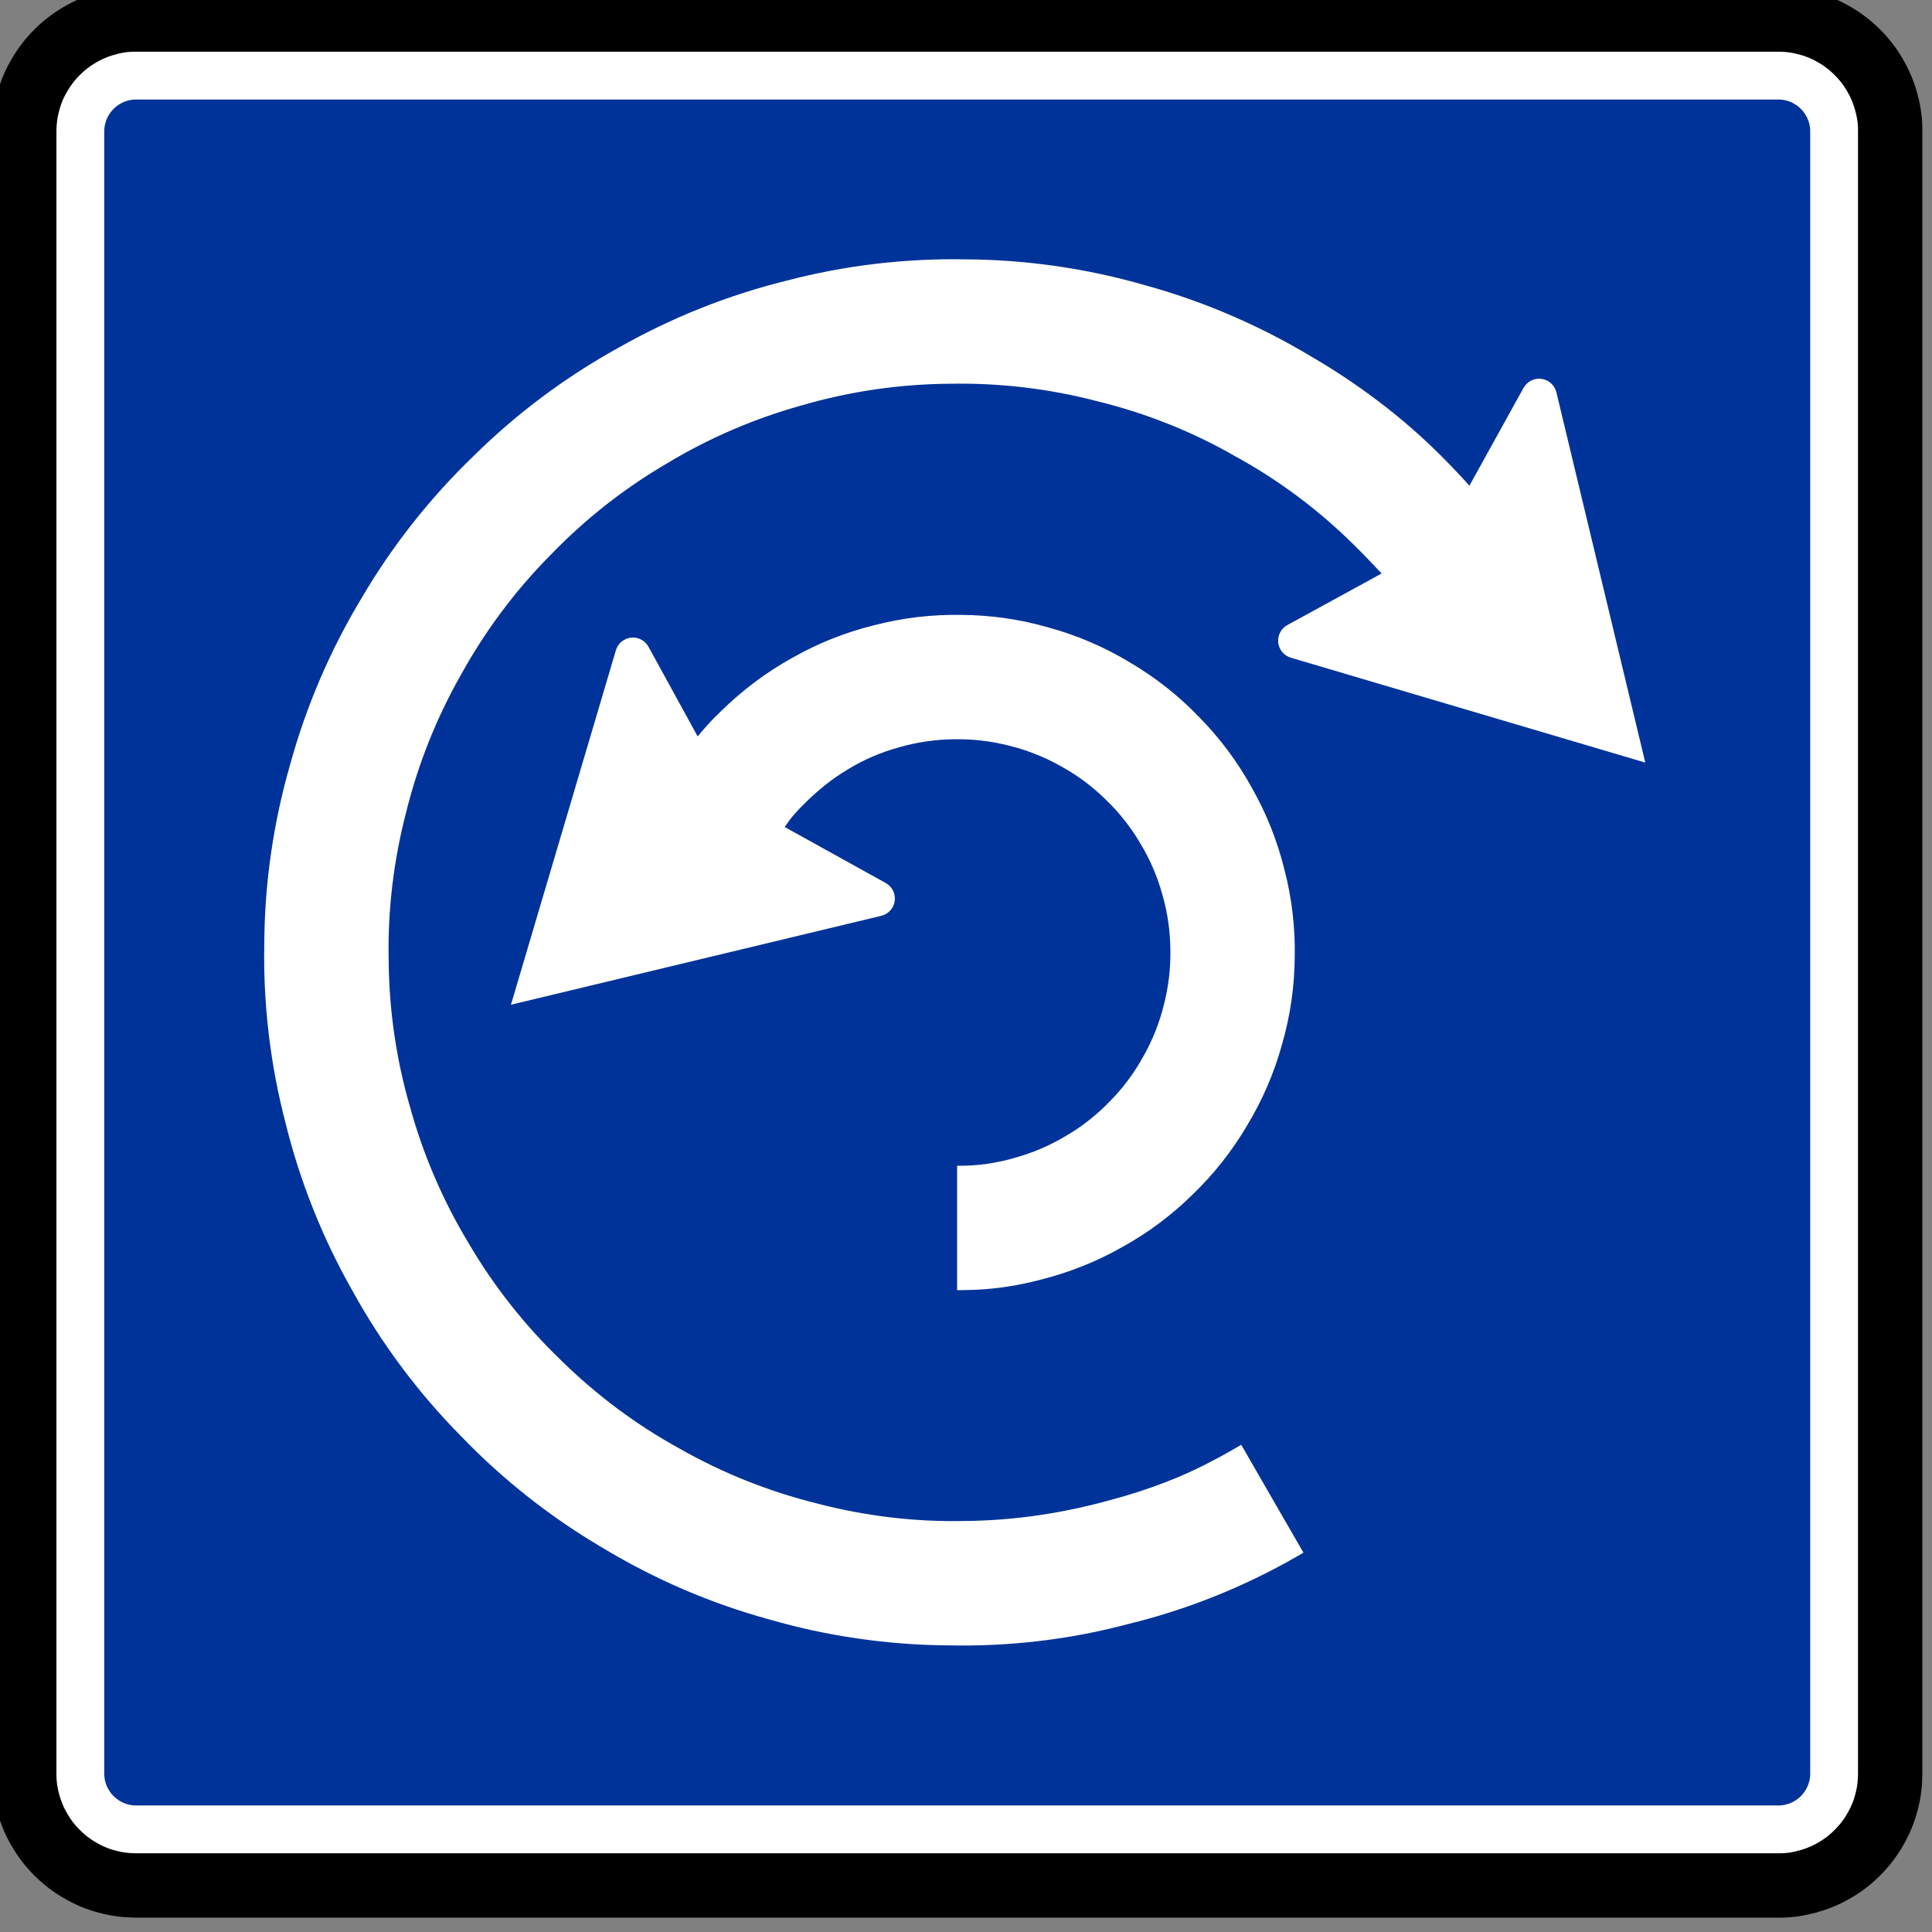 <?xml version="1.0" encoding="UTF-8" standalone="no"?>
<!-- Created with Inkscape (http://www.inkscape.org/) -->

<svg
   xmlns:dc="http://purl.org/dc/elements/1.1/"
   xmlns:cc="http://creativecommons.org/ns#"
   xmlns:rdf="http://www.w3.org/1999/02/22-rdf-syntax-ns#"
   xmlns:svg="http://www.w3.org/2000/svg"
   xmlns="http://www.w3.org/2000/svg"
   xmlns:sodipodi="http://sodipodi.sourceforge.net/DTD/sodipodi-0.dtd"
   xmlns:inkscape="http://www.inkscape.org/namespaces/inkscape"
   id="svg2"
   height="60"
   width="60"
   version="1.1"
   inkscape:version="0.48.2 r9819"
   sodipodi:docname="CEVNI_E8.svg">
  <rect width="100%" height="100%" fill="#808080" stroke="none"/>
  <defs
     id="defs4331" />
  <sodipodi:namedview
     pagecolor="#ffffff"
     bordercolor="#666666"
     borderopacity="1"
     objecttolerance="10"
     gridtolerance="10"
     guidetolerance="10"
     inkscape:pageopacity="0"
     inkscape:pageshadow="2"
     inkscape:window-width="1440"
     inkscape:window-height="808"
     id="namedview4329"
     showgrid="false"
     inkscape:zoom="9.1666667"
     inkscape:cx="30"
     inkscape:cy="30"
     inkscape:window-x="0"
     inkscape:window-y="0"
     inkscape:window-maximized="1"
     inkscape:current-layer="svg2" />
  <g
     id="layer26"
     transform="translate(0,-60)">
    <g
       id="layer1-431"
       transform="matrix(.97 0 0 .97 -309.62 -426.58)">
      <g
         id="g3089"
         transform="matrix(.843 0 0 .843 54.792 83.341)">
        <g
           id="g3565"
           transform="matrix(0 1.25 1.25 0 318.82 567.73)"
           stroke="#000"
           fill="#fff">
          <path
             id="path3567"
             stroke-linejoin="bevel"
             d="m0 0v49.89 0.013 0.013c-0.001 0.145-0.011 0.289-0.031 0.432-0.019 0.144-0.048 0.286-0.088 0.425-0.036 0.14-0.083 0.278-0.139 0.411s-0.121 0.263-0.195 0.387c-0.072 0.126-0.153 0.246-0.241 0.361-0.088 0.114-0.184 0.223-0.287 0.325-0.101 0.103-0.21 0.199-0.324 0.287-0.115 0.088-0.236 0.169-0.361 0.24-0.125 0.074-0.254 0.138-0.388 0.194-0.133 0.056-0.271 0.103-0.41 0.14-0.14 0.04-0.282 0.07-0.425 0.09-0.144 0.02-0.288 0.03-0.432 0.029h-49.943c-0.144-0.001-0.289-0.011-0.432-0.03-0.144-0.019-0.285-0.049-0.425-0.089-0.14-0.036-0.277-0.082-0.411-0.138-0.133-0.057-0.262-0.122-0.387-0.196-0.125-0.071-0.246-0.152-0.361-0.24-0.114-0.088-0.223-0.184-0.324-0.287-0.104-0.102-0.199-0.211-0.288-0.325-0.088-0.115-0.168-0.235-0.24-0.361-0.073-0.125-0.138-0.254-0.194-0.387-0.056-0.134-0.103-0.271-0.14-0.411-0.04-0.139-0.07-0.281-0.09-0.425-0.02-0.143-0.03-0.288-0.029-0.432v-49.942c0.001-0.145 0.011-0.289 0.03-0.433 0.02-0.143 0.049-0.285 0.089-0.424 0.036-0.14 0.082-0.278 0.138-0.411 0.057-0.134 0.122-0.263 0.196-0.387 0.072-0.126 0.152-0.247 0.24-0.361 0.089-0.115 0.184-0.223 0.288-0.325 0.101-0.103 0.21-0.199 0.324-0.287 0.115-0.088 0.236-0.169 0.361-0.241 0.125-0.073 0.255-0.138 0.388-0.194 0.133-0.055 0.27-0.102 0.41-0.14 0.14-0.039 0.282-0.069 0.425-0.09 0.143-0.02 0.288-0.03 0.432-0.028h0.013l0.014-0.001h49.889l0.013 0.001h0.014c0.144 0 0.288 0.01 0.432 0.03 0.143 0.019 0.285 0.049 0.425 0.088 0.14 0.036 0.277 0.083 0.41 0.139 0.134 0.056 0.263 0.121 0.388 0.195 0.125 0.072 0.246 0.153 0.36 0.241 0.115 0.088 0.224 0.184 0.325 0.287 0.103 0.102 0.199 0.21 0.288 0.325 0.088 0.114 0.168 0.235 0.24 0.361 0.073 0.124 0.138 0.254 0.194 0.387 0.056 0.134 0.103 0.271 0.14 0.411 0.04 0.139 0.07 0.281 0.09 0.425 0.02 0.143 0.03 0.287 0.029 0.432v0.013 0.013z"
             stroke-miterlimit="22.926"
             stroke-width=".223" />
          <g
             id="g3569"
             transform="translate(.054)"
             stroke-width="1.031">
            <path
               id="path3571"
               stroke-linejoin="bevel"
               d="m0 0v-0.027c-0.001-0.147-0.011-0.293-0.031-0.439-0.019-0.146-0.05-0.29-0.089-0.431-0.037-0.143-0.085-0.282-0.142-0.418-0.057-0.135-0.123-0.267-0.198-0.393-0.073-0.128-0.155-0.25-0.245-0.367-0.089-0.117-0.187-0.227-0.291-0.33-0.104-0.105-0.214-0.203-0.33-0.292-0.117-0.09-0.239-0.171-0.367-0.244-0.127-0.075-0.258-0.141-0.394-0.198-0.136-0.056-0.275-0.104-0.417-0.142-0.142-0.04-0.286-0.071-0.432-0.091-0.145-0.021-0.292-0.03-0.439-0.03h-49.943c-0.147 0.001-0.294 0.012-0.439 0.031-0.146 0.02-0.29 0.05-0.432 0.09-0.142 0.037-0.282 0.084-0.418 0.141-0.135 0.057-0.266 0.123-0.392 0.199-0.128 0.073-0.251 0.155-0.367 0.244-0.117 0.09-0.227 0.187-0.331 0.292-0.104 0.103-0.202 0.213-0.291 0.33-0.09 0.116-0.172 0.239-0.245 0.367-0.074 0.126-0.14 0.258-0.197 0.393-0.057 0.136-0.104 0.275-0.142 0.418-0.041 0.141-0.071 0.285-0.092 0.431-0.02 0.146-0.03 0.293-0.029 0.439v49.943c0.001 0.147 0.011 0.294 0.031 0.44 0.02 0.145 0.05 0.289 0.09 0.431 0.036 0.143 0.084 0.282 0.141 0.418 0.057 0.135 0.123 0.267 0.198 0.393 0.073 0.128 0.155 0.25 0.245 0.367 0.089 0.116 0.187 0.227 0.291 0.33 0.104 0.105 0.214 0.202 0.331 0.292 0.116 0.09 0.239 0.171 0.367 0.244 0.126 0.075 0.257 0.141 0.393 0.197 0.136 0.057 0.275 0.105 0.417 0.143 0.142 0.04 0.286 0.07 0.432 0.091 0.145 0.021 0.292 0.03 0.439 0.029h49.943c0.147-0.001 0.294-0.011 0.439-0.031 0.146-0.019 0.29-0.049 0.432-0.089 0.142-0.037 0.282-0.084 0.417-0.142 0.136-0.057 0.267-0.123 0.394-0.198 0.127-0.073 0.25-0.155 0.367-0.244 0.116-0.09 0.226-0.187 0.33-0.292 0.105-0.103 0.202-0.214 0.292-0.33 0.089-0.117 0.171-0.239 0.244-0.367 0.075-0.127 0.14-0.258 0.197-0.394 0.057-0.135 0.104-0.275 0.143-0.417s0.07-0.286 0.091-0.432c0.02-0.145 0.03-0.292 0.029-0.439v-49.916z"
               stroke="#000"
               stroke-miterlimit="22.926"
               stroke-width="1.955"
               fill="#fff" />
          </g>
        </g>
        <g
           id="g3573"
           fill="#039"
           transform="matrix(0 1.25 1.25 0 318.82 564.76)">
          <path
             id="path3575"
             d="m0 0v-0.008c0-0.042-0.003-0.084-0.009-0.125-0.005-0.042-0.014-0.083-0.026-0.124-0.01-0.04-0.024-0.08-0.04-0.119-0.016-0.038-0.035-0.076-0.057-0.112-0.021-0.037-0.044-0.072-0.07-0.105-0.025-0.033-0.053-0.065-0.083-0.094-0.029-0.03-0.061-0.058-0.094-0.084-0.033-0.025-0.068-0.048-0.105-0.069-0.036-0.022-0.074-0.04-0.112-0.057-0.039-0.016-0.079-0.03-0.119-0.04-0.041-0.012-0.082-0.021-0.124-0.026-0.041-0.006-0.083-0.009-0.125-0.009h-0.008-49.89-0.007c-0.042 0-0.084 0.003-0.126 0.009-0.041 0.005-0.083 0.014-0.123 0.026-0.041 0.01-0.081 0.024-0.119 0.04-0.039 0.016-0.077 0.035-0.113 0.057-0.036 0.021-0.071 0.044-0.104 0.07-0.034 0.025-0.065 0.053-0.095 0.083-0.03 0.029-0.058 0.061-0.083 0.094-0.026 0.033-0.049 0.068-0.07 0.105-0.021 0.036-0.04 0.074-0.057 0.112-0.016 0.039-0.029 0.079-0.04 0.119-0.011 0.041-0.02 0.082-0.026 0.124-0.006 0.041-0.009 0.083-0.008 0.125v49.905c0 0.042 0.002 0.084 0.008 0.126 0.006 0.041 0.015 0.083 0.026 0.123 0.01 0.041 0.024 0.081 0.04 0.119 0.017 0.039 0.036 0.077 0.057 0.113s0.044 0.071 0.07 0.104c0.025 0.034 0.053 0.065 0.083 0.095s0.061 0.058 0.095 0.083c0.033 0.026 0.068 0.049 0.104 0.07s0.074 0.04 0.113 0.057c0.038 0.016 0.078 0.029 0.119 0.04 0.04 0.012 0.082 0.02 0.123 0.026 0.042 0.006 0.084 0.009 0.126 0.008h49.905c0.042 0 0.084-0.002 0.125-0.008 0.042-0.006 0.083-0.014 0.124-0.026 0.04-0.01 0.08-0.024 0.119-0.04 0.038-0.016 0.076-0.035 0.112-0.057 0.037-0.021 0.072-0.044 0.105-0.07 0.033-0.025 0.065-0.053 0.094-0.083 0.03-0.03 0.058-0.061 0.084-0.095 0.025-0.033 0.048-0.068 0.069-0.104 0.022-0.036 0.04-0.074 0.057-0.113 0.016-0.038 0.03-0.078 0.04-0.119 0.012-0.04 0.021-0.082 0.027-0.123 0.005-0.042 0.008-0.084 0.008-0.126v-0.007-49.89"
             fill-rule="evenodd"
             fill="#039" />
        </g>
        <g
           id="g3577"
           transform="matrix(0 1.25 1.25 0 366.12 517.97)">
          <path
             id="path3579"
             d="m0 0-0.026-0.025-0.027-0.025c-0.137-0.129-0.274-0.259-0.41-0.39-0.136-0.13-0.269-0.263-0.402-0.398-0.53-0.535-1.023-1.107-1.474-1.71-0.453-0.605-0.862-1.241-1.224-1.904-0.376-0.654-0.705-1.334-0.983-2.036-0.279-0.701-0.509-1.42-0.688-2.153-0.191-0.73-0.331-1.472-0.42-2.221-0.088-0.749-0.126-1.504-0.111-2.258 0.005-0.754 0.062-1.508 0.17-2.254 0.108-0.747 0.268-1.485 0.477-2.21 0.201-0.727 0.45-1.44 0.748-2.133s0.643-1.365 1.033-2.011c0.381-0.651 0.807-1.275 1.274-1.867s0.975-1.152 1.519-1.675c0.536-0.53 1.109-1.022 1.714-1.474 0.604-0.451 1.239-0.86 1.899-1.225 0.656-0.373 1.337-0.7 2.037-0.98 0.701-0.279 1.42-0.51 2.153-0.691 0.73-0.19 1.472-0.33 2.221-0.419s1.503-0.126 2.258-0.111c0.754 0.005 1.507 0.062 2.254 0.17s1.485 0.267 2.209 0.477c0.728 0.2 1.441 0.45 2.134 0.748s1.365 0.643 2.011 1.033c0.651 0.381 1.274 0.807 1.867 1.274 0.592 0.467 1.152 0.974 1.675 1.518 0.53 0.537 1.022 1.109 1.474 1.714 0.451 0.604 0.861 1.239 1.224 1.9 0.373 0.656 0.701 1.336 0.98 2.037s0.511 1.42 0.692 2.152c0.191 0.73 0.331 1.473 0.42 2.222 0.09 0.749 0.126 1.503 0.11 2.257-0.007 0.754-0.065 1.506-0.175 2.252-0.11 0.747-0.268 1.486-0.472 2.212-0.146 0.548-0.32 1.088-0.523 1.617-0.202 0.528-0.438 1.042-0.707 1.54-0.069 0.132-0.141 0.263-0.215 0.393s-0.148 0.259-0.223 0.388l3.277 1.89c0.023-0.038 0.046-0.076 0.068-0.114s0.044-0.076 0.066-0.115c0.456-0.797 0.856-1.626 1.197-2.478 0.342-0.855 0.623-1.733 0.84-2.628 0.237-0.888 0.409-1.793 0.516-2.707 0.107-0.913 0.151-1.832 0.13-2.751-0.006-0.92-0.076-1.838-0.208-2.748-0.131-0.91-0.325-1.809-0.581-2.693-0.243-0.886-0.547-1.755-0.91-2.6-0.363-0.844-0.784-1.663-1.259-2.45-0.465-0.794-0.984-1.554-1.554-2.276-0.569-0.722-1.187-1.404-1.85-2.041-0.654-0.646-1.352-1.246-2.089-1.796-0.736-0.551-1.51-1.049-2.315-1.493-0.8-0.455-1.629-0.854-2.483-1.194-0.854-0.341-1.73-0.623-2.623-0.843-0.89-0.232-1.794-0.403-2.707-0.511s-1.833-0.153-2.752-0.135c-0.92 0.006-1.837 0.075-2.747 0.207s-1.81 0.326-2.693 0.581c-0.887 0.244-1.755 0.549-2.6 0.912s-1.664 0.783-2.451 1.258c-0.793 0.465-1.553 0.984-2.275 1.554-0.722 0.569-1.404 1.187-2.042 1.85-0.646 0.654-1.246 1.352-1.796 2.089-0.55 0.736-1.049 1.51-1.493 2.315-0.454 0.8-0.853 1.629-1.194 2.483s-0.622 1.73-0.843 2.623c-0.232 0.889-0.403 1.794-0.511 2.707s-0.153 1.833-0.135 2.752c0.006 0.919 0.075 1.838 0.207 2.748s0.326 1.809 0.582 2.692c0.244 0.886 0.548 1.754 0.912 2.597 0.363 0.845 0.784 1.665 1.258 2.454 0.464 0.796 0.982 1.559 1.55 2.285 0.566 0.722 1.186 1.401 1.853 2.032 0.084 0.081 0.169 0.162 0.254 0.241 0.086 0.08 0.173 0.159 0.261 0.236l-2.973 1.645-0.011 0.007c-0.02 0.011-0.039 0.024-0.057 0.038-0.019 0.014-0.036 0.029-0.052 0.046-0.017 0.016-0.033 0.034-0.047 0.053-0.014 0.018-0.027 0.038-0.039 0.059-0.012 0.02-0.022 0.041-0.031 0.063s-0.017 0.044-0.023 0.067-0.011 0.046-0.014 0.069c-0.003 0.024-0.004 0.047-0.004 0.071 0 0.023 0.001 0.047 0.004 0.07s0.008 0.047 0.014 0.069c0.006 0.023 0.014 0.045 0.023 0.067s0.019 0.043 0.031 0.064c0.012 0.02 0.025 0.04 0.039 0.058 0.015 0.019 0.03 0.037 0.047 0.053 0.016 0.017 0.034 0.033 0.053 0.047s0.038 0.027 0.059 0.039c0.02 0.012 0.041 0.023 0.063 0.032s0.044 0.016 0.067 0.022l0.014 0.004 11.25 2.701-3.187-10.769-0.004-0.012c-0.006-0.018-0.013-0.036-0.02-0.054-0.008-0.017-0.017-0.034-0.027-0.05-0.011-0.021-0.024-0.041-0.038-0.06-0.015-0.018-0.03-0.036-0.047-0.053-0.017-0.016-0.035-0.032-0.053-0.046-0.019-0.015-0.038-0.028-0.059-0.039-0.02-0.012-0.041-0.023-0.063-0.032s-0.044-0.016-0.067-0.022c-0.023-0.007-0.046-0.011-0.069-0.015-0.024-0.002-0.047-0.004-0.071-0.004-0.023 0-0.047 0.001-0.07 0.004-0.024 0.004-0.047 0.008-0.07 0.014-0.022 0.006-0.045 0.014-0.067 0.023-0.021 0.009-0.042 0.019-0.063 0.031-0.02 0.012-0.04 0.025-0.059 0.039-0.018 0.015-0.036 0.03-0.053 0.047s-0.032 0.034-0.047 0.053c-0.014 0.019-0.027 0.038-0.039 0.059l-0.007 0.012-1.566 2.863"
             fill-rule="evenodd"
             fill="#fff" />
        </g>
        <g
           id="g3581"
           transform="matrix(0 1.25 1.25 0 343.45 527.6)">
          <path
             id="path3583"
             d="m0 0c-0.011 0.007-0.022 0.014-0.033 0.022l-0.033 0.021c-0.117 0.08-0.229 0.166-0.335 0.26s-0.209 0.191-0.308 0.293c-0.2 0.2-0.389 0.411-0.566 0.632s-0.337 0.454-0.481 0.696c-0.148 0.241-0.278 0.493-0.389 0.753s-0.204 0.528-0.279 0.801c-0.078 0.273-0.138 0.549-0.178 0.83-0.041 0.279-0.063 0.562-0.065 0.845-0.005 0.282 0.009 0.565 0.042 0.846s0.086 0.559 0.157 0.833c0.068 0.275 0.155 0.544 0.26 0.807 0.104 0.263 0.227 0.518 0.367 0.764 0.137 0.248 0.29 0.486 0.459 0.713 0.17 0.226 0.354 0.441 0.553 0.642 0.196 0.204 0.406 0.395 0.628 0.569 0.222 0.176 0.456 0.336 0.701 0.478 0.242 0.147 0.494 0.276 0.754 0.388 0.259 0.112 0.527 0.205 0.799 0.28 0.272 0.079 0.549 0.139 0.829 0.179 0.28 0.041 0.562 0.062 0.845 0.064 0.283 0.006 0.566-0.008 0.847-0.042 0.281-0.033 0.559-0.085 0.833-0.157 0.275-0.068 0.544-0.154 0.807-0.259s0.518-0.228 0.764-0.368c0.248-0.136 0.486-0.29 0.712-0.459 0.227-0.169 0.442-0.354 0.643-0.553 0.204-0.196 0.395-0.406 0.57-0.628s0.335-0.456 0.477-0.7c0.146-0.242 0.275-0.494 0.387-0.754s0.205-0.527 0.281-0.8c0.08-0.272 0.14-0.549 0.182-0.829 0.041-0.28 0.062-0.562 0.061-0.845v-0.042-0.043h3.78c-0.001 0.09-0.002 0.179-0.003 0.269-0.002 0.089-0.004 0.179-0.008 0.268-0.014 0.336-0.047 0.67-0.098 1.002-0.052 0.332-0.121 0.661-0.207 0.986-0.108 0.435-0.246 0.862-0.411 1.278-0.165 0.417-0.36 0.821-0.581 1.21-0.216 0.392-0.458 0.77-0.727 1.128-0.268 0.359-0.56 0.699-0.875 1.018-0.311 0.323-0.643 0.624-0.995 0.901s-0.722 0.53-1.109 0.757c-0.383 0.231-0.782 0.436-1.194 0.613-0.411 0.177-0.834 0.325-1.266 0.444-0.43 0.124-0.869 0.219-1.312 0.283s-0.891 0.098-1.339 0.101c-0.447 0.009-0.895-0.013-1.34-0.066-0.445-0.052-0.886-0.135-1.319-0.249-0.435-0.107-0.862-0.244-1.278-0.41s-0.82-0.361-1.209-0.582c-0.393-0.216-0.769-0.46-1.129-0.727-0.358-0.268-0.698-0.561-1.017-0.875-0.323-0.311-0.624-0.643-0.902-0.995-0.277-0.352-0.53-0.722-0.756-1.108-0.232-0.384-0.437-0.783-0.614-1.194-0.176-0.412-0.325-0.835-0.443-1.267-0.125-0.431-0.22-0.869-0.284-1.312s-0.098-0.89-0.101-1.339c-0.008-0.447 0.014-0.895 0.066-1.34 0.053-0.445 0.136-0.885 0.249-1.319 0.107-0.435 0.244-0.862 0.41-1.278s0.36-0.82 0.582-1.209c0.217-0.392 0.461-0.769 0.73-1.128 0.268-0.358 0.56-0.698 0.873-1.018 0.077-0.081 0.156-0.161 0.236-0.239s0.162-0.155 0.246-0.229c0.049-0.044 0.099-0.087 0.149-0.13 0.05-0.042 0.101-0.085 0.151-0.127l-2.722-1.493-0.012-0.007c-0.021-0.012-0.04-0.025-0.059-0.039s-0.036-0.03-0.053-0.047c-0.017-0.016-0.032-0.034-0.047-0.053-0.014-0.019-0.027-0.038-0.039-0.059-0.012-0.02-0.022-0.041-0.031-0.063s-0.016-0.044-0.022-0.067-0.011-0.046-0.014-0.069c-0.003-0.024-0.005-0.047-0.005-0.071 0-0.023 0.002-0.047 0.005-0.07 0.003-0.024 0.008-0.047 0.014-0.07 0.006-0.022 0.013-0.045 0.022-0.067 0.009-0.021 0.02-0.042 0.032-0.063 0.011-0.02 0.025-0.04 0.039-0.059 0.014-0.018 0.03-0.036 0.047-0.052 0.016-0.017 0.034-0.033 0.053-0.047 0.018-0.014 0.038-0.027 0.059-0.039 0.016-0.01 0.033-0.018 0.05-0.026 0.018-0.008 0.036-0.015 0.054-0.02l0.012-0.004 10.769-3.188-2.701 11.251-0.004 0.013c-0.005 0.023-0.013 0.046-0.022 0.067-0.009 0.022-0.02 0.043-0.032 0.064-0.011 0.02-0.024 0.04-0.039 0.059-0.014 0.018-0.03 0.036-0.047 0.052-0.016 0.017-0.034 0.033-0.053 0.047-0.018 0.015-0.038 0.028-0.058 0.039-0.021 0.012-0.042 0.023-0.064 0.032-0.021 0.009-0.044 0.016-0.067 0.022-0.022 0.006-0.045 0.011-0.069 0.014-0.023 0.003-0.047 0.005-0.07 0.004-0.024 0.001-0.047-0.001-0.071-0.004-0.023-0.003-0.046-0.008-0.069-0.014s-0.045-0.013-0.067-0.022-0.043-0.02-0.063-0.032c-0.021-0.011-0.04-0.024-0.059-0.039-0.019-0.014-0.036-0.03-0.053-0.047-0.017-0.016-0.032-0.033-0.046-0.051s-0.027-0.037-0.038-0.058l-0.007-0.011-1.699-3.067"
             fill-rule="evenodd"
             fill="#fff" />
        </g>
      </g>
    </g>
  </g>
</svg>
